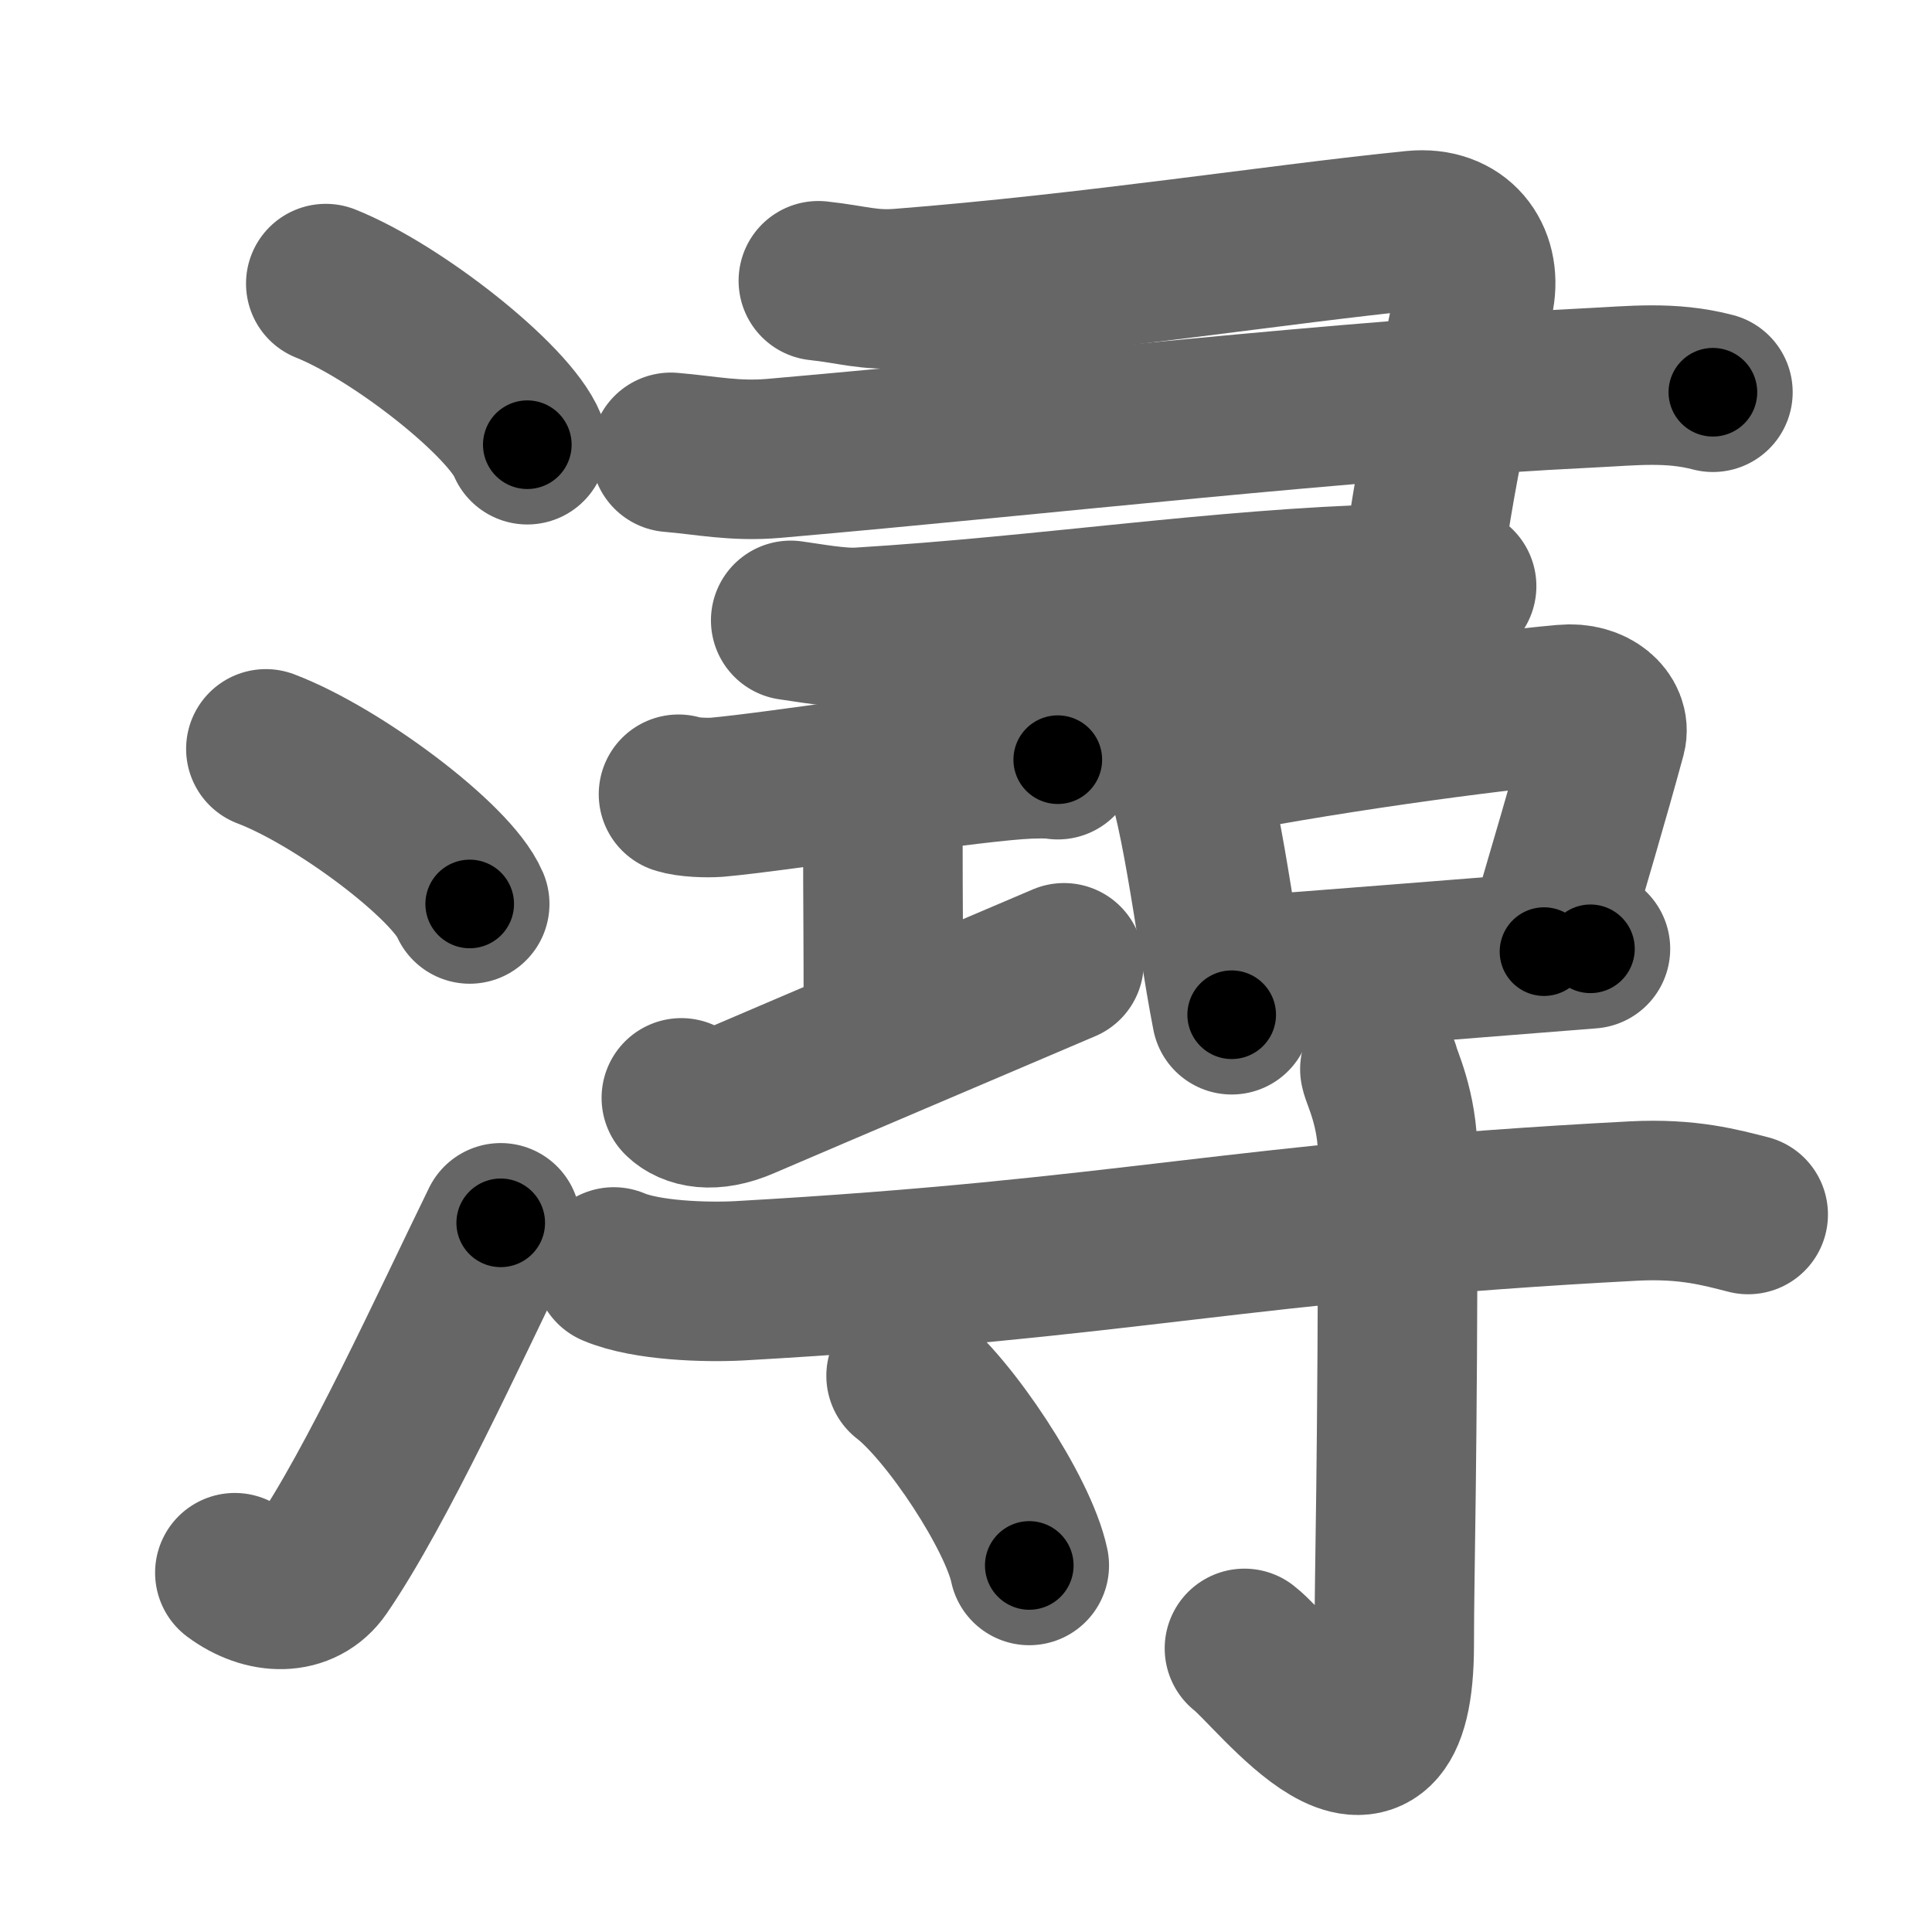 <svg xmlns="http://www.w3.org/2000/svg" width="109" height="109" viewBox="0 0 109 109" id="6f6f"><g fill="none" stroke="#666" stroke-width="9" stroke-linecap="round" stroke-linejoin="round"><g><g><path d="M18.38,16c4.01,1.6,10.36,6.6,11.37,9.09" /><path d="M15,42.25c4.06,1.54,10.48,6.35,11.5,8.75" /><path d="M13.25,88.73c1.71,1.27,3.78,1.32,4.86-0.25c3.14-4.57,7.29-13.66,10.14-19.49" /></g><g><g><g><path d="M46.17,15.84c1.94,0.21,2.86,0.57,4.64,0.43c10.84-0.85,21.45-2.52,28.96-3.27c2.5-0.25,3.8,1.56,3.42,3.69c-1.01,5.57-1.74,6.8-3.1,16.39" /><path d="M37.85,25.52c2.02,0.17,3.59,0.53,5.82,0.34c15.58-1.36,32.13-3.3,46.08-3.98c2.32-0.11,4.49-0.38,6.89,0.25" /><path d="M44.61,35c0.97,0.13,2.71,0.46,3.87,0.39c10.64-0.65,20.34-2.19,30.02-2.45c1.55-0.04,2.52,0,3.68,0.13" /></g><g><g><path d="M38.28,44.81c0.54,0.18,1.61,0.21,2.16,0.17c3.46-0.31,13.05-1.83,16.9-2.12c0.9-0.07,1.88-0.08,2.34,0" /><path d="M48.19,45c0.9,0.31,1.62,1.39,1.62,2.03c0,4.52,0.03,4.78,0.03,11.48" /><path d="M38.44,61.94c0.57,0.56,1.72,0.86,3.44,0.12c4.78-2.05,13.37-5.7,18.15-7.74" /></g><g><path d="M65.19,40.84c0.43,0.29,0.87,0.54,1.05,0.9c1.48,2.9,2.24,10.3,3.25,15.51" /><path d="M66.6,42.97c7.76-1.58,17.21-2.83,21.66-3.23c1.62-0.15,2.6,0.86,2.37,1.72c-0.96,3.54-2.09,7.33-3.52,12.23" /><path d="M69.69,55.09c5.22-0.37,12.87-1,20.04-1.56" /></g></g></g><g><path d="M34.63,71.48c1.84,0.78,5.2,0.88,7.08,0.78C64,71,69.64,68.94,92.17,67.76c3.07-0.16,4.92,0.37,6.46,0.76" /><path d="M77.85,60.32c0.07,0.42,1.01,2.2,1.01,4.89c0,18.07-0.2,23.18-0.2,27.57c0,10.66-6.69,1.58-8.45,0.22" /><path d="M51.12,77.62c2.45,1.89,6.33,7.76,6.95,10.7" /></g></g></g></g><g fill="none" stroke="#000" stroke-width="5" stroke-linecap="round" stroke-linejoin="round"><g><g><path d="M18.38,16c4.01,1.6,10.36,6.6,11.37,9.09" stroke-dasharray="14.76" stroke-dashoffset="14.76"><animate id="0" attributeName="stroke-dashoffset" values="14.76;0" dur="0.15s" fill="freeze" begin="0s;6f6f.click" /></path><path d="M15,42.25c4.06,1.54,10.48,6.35,11.5,8.75" stroke-dasharray="14.65" stroke-dashoffset="14.65"><animate attributeName="stroke-dashoffset" values="14.65" fill="freeze" begin="6f6f.click" /><animate id="1" attributeName="stroke-dashoffset" values="14.65;0" dur="0.15s" fill="freeze" begin="0.end" /></path><path d="M13.25,88.73c1.71,1.27,3.78,1.32,4.86-0.25c3.14-4.57,7.29-13.66,10.14-19.49" stroke-dasharray="27.46" stroke-dashoffset="27.46"><animate attributeName="stroke-dashoffset" values="27.46" fill="freeze" begin="6f6f.click" /><animate id="2" attributeName="stroke-dashoffset" values="27.46;0" dur="0.27s" fill="freeze" begin="1.end" /></path></g><g><g><g><path d="M46.17,15.84c1.94,0.21,2.86,0.57,4.64,0.43c10.84-0.85,21.45-2.52,28.96-3.27c2.5-0.25,3.8,1.56,3.42,3.69c-1.01,5.57-1.74,6.8-3.1,16.39" stroke-dasharray="56.48" stroke-dashoffset="56.48"><animate attributeName="stroke-dashoffset" values="56.48" fill="freeze" begin="6f6f.click" /><animate id="3" attributeName="stroke-dashoffset" values="56.48;0" dur="0.56s" fill="freeze" begin="2.end" /></path><path d="M37.85,25.52c2.02,0.17,3.59,0.53,5.82,0.34c15.58-1.36,32.13-3.3,46.08-3.98c2.32-0.11,4.49-0.38,6.89,0.25" stroke-dasharray="59.02" stroke-dashoffset="59.02"><animate attributeName="stroke-dashoffset" values="59.02" fill="freeze" begin="6f6f.click" /><animate id="4" attributeName="stroke-dashoffset" values="59.02;0" dur="0.59s" fill="freeze" begin="3.end" /></path><path d="M44.61,35c0.97,0.13,2.71,0.46,3.87,0.39c10.64-0.65,20.34-2.19,30.02-2.45c1.55-0.04,2.52,0,3.68,0.13" stroke-dasharray="37.71" stroke-dashoffset="37.71"><animate attributeName="stroke-dashoffset" values="37.71" fill="freeze" begin="6f6f.click" /><animate id="5" attributeName="stroke-dashoffset" values="37.71;0" dur="0.38s" fill="freeze" begin="4.end" /></path></g><g><g><path d="M38.28,44.81c0.54,0.18,1.61,0.21,2.16,0.17c3.46-0.31,13.05-1.83,16.9-2.12c0.9-0.07,1.88-0.08,2.34,0" stroke-dasharray="21.55" stroke-dashoffset="21.55"><animate attributeName="stroke-dashoffset" values="21.55" fill="freeze" begin="6f6f.click" /><animate id="6" attributeName="stroke-dashoffset" values="21.55;0" dur="0.22s" fill="freeze" begin="5.end" /></path><path d="M48.19,45c0.9,0.31,1.62,1.39,1.62,2.03c0,4.52,0.03,4.78,0.03,11.48" stroke-dasharray="14.21" stroke-dashoffset="14.21"><animate attributeName="stroke-dashoffset" values="14.21" fill="freeze" begin="6f6f.click" /><animate id="7" attributeName="stroke-dashoffset" values="14.21;0" dur="0.14s" fill="freeze" begin="6.end" /></path><path d="M38.44,61.94c0.57,0.56,1.72,0.86,3.44,0.12c4.78-2.05,13.37-5.7,18.15-7.74" stroke-dasharray="23.38" stroke-dashoffset="23.38"><animate attributeName="stroke-dashoffset" values="23.38" fill="freeze" begin="6f6f.click" /><animate id="8" attributeName="stroke-dashoffset" values="23.38;0" dur="0.23s" fill="freeze" begin="7.end" /></path></g><g><path d="M65.19,40.84c0.43,0.29,0.87,0.54,1.05,0.9c1.48,2.9,2.24,10.3,3.25,15.51" stroke-dasharray="17.28" stroke-dashoffset="17.28"><animate attributeName="stroke-dashoffset" values="17.28" fill="freeze" begin="6f6f.click" /><animate id="9" attributeName="stroke-dashoffset" values="17.28;0" dur="0.17s" fill="freeze" begin="8.end" /></path><path d="M66.6,42.97c7.76-1.58,17.21-2.83,21.66-3.23c1.62-0.15,2.6,0.86,2.37,1.72c-0.96,3.54-2.09,7.33-3.52,12.23" stroke-dasharray="38.03" stroke-dashoffset="38.03"><animate attributeName="stroke-dashoffset" values="38.03" fill="freeze" begin="6f6f.click" /><animate id="10" attributeName="stroke-dashoffset" values="38.03;0" dur="0.38s" fill="freeze" begin="9.end" /></path><path d="M69.69,55.09c5.22-0.37,12.87-1,20.04-1.56" stroke-dasharray="20.1" stroke-dashoffset="20.1"><animate attributeName="stroke-dashoffset" values="20.1" fill="freeze" begin="6f6f.click" /><animate id="11" attributeName="stroke-dashoffset" values="20.1;0" dur="0.2s" fill="freeze" begin="10.end" /></path></g></g></g><g><path d="M34.63,71.48c1.84,0.78,5.2,0.88,7.08,0.78C64,71,69.64,68.94,92.17,67.76c3.07-0.16,4.92,0.37,6.46,0.76" stroke-dasharray="64.38" stroke-dashoffset="64.38"><animate attributeName="stroke-dashoffset" values="64.38" fill="freeze" begin="6f6f.click" /><animate id="12" attributeName="stroke-dashoffset" values="64.38;0" dur="0.48s" fill="freeze" begin="11.end" /></path><path d="M77.85,60.32c0.07,0.42,1.01,2.2,1.01,4.89c0,18.07-0.2,23.18-0.2,27.57c0,10.66-6.69,1.58-8.45,0.22" stroke-dasharray="46.83" stroke-dashoffset="46.83"><animate attributeName="stroke-dashoffset" values="46.83" fill="freeze" begin="6f6f.click" /><animate id="13" attributeName="stroke-dashoffset" values="46.83;0" dur="0.47s" fill="freeze" begin="12.end" /></path><path d="M51.12,77.62c2.45,1.89,6.33,7.76,6.95,10.7" stroke-dasharray="12.91" stroke-dashoffset="12.91"><animate attributeName="stroke-dashoffset" values="12.91" fill="freeze" begin="6f6f.click" /><animate id="14" attributeName="stroke-dashoffset" values="12.91;0" dur="0.13s" fill="freeze" begin="13.end" /></path></g></g></g></g></svg>